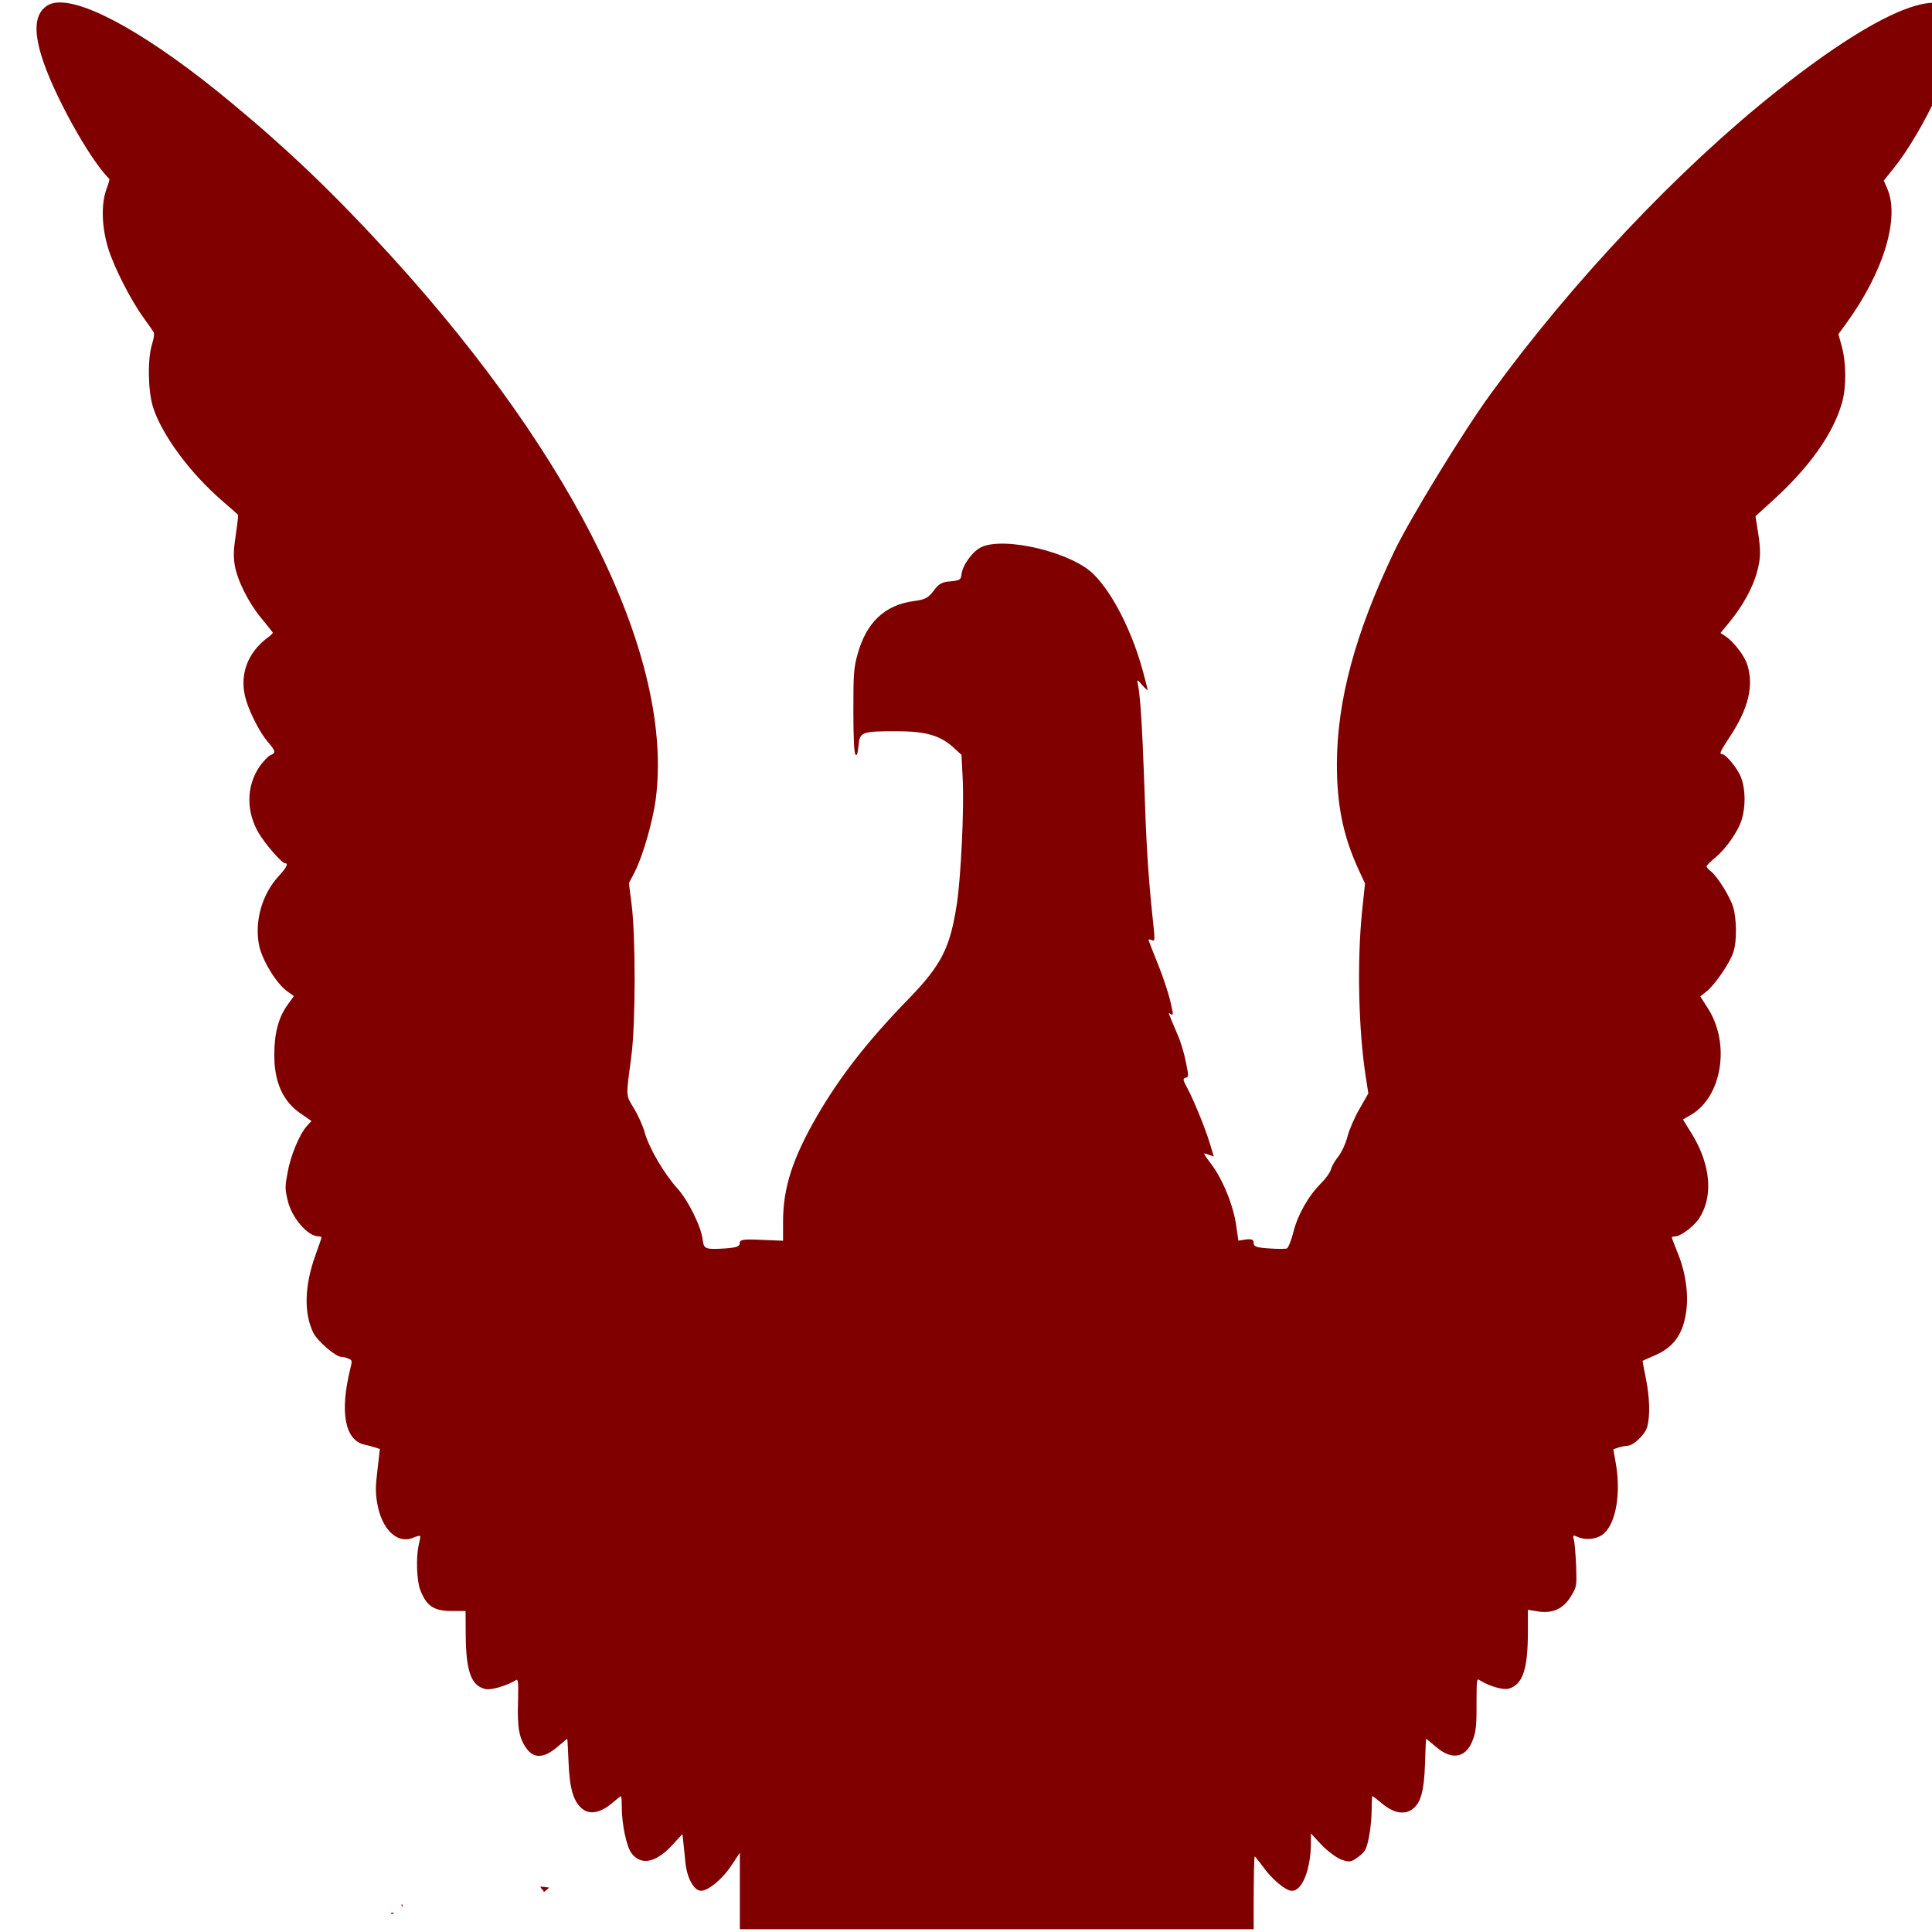 <?xml version="1.0" encoding="UTF-8" standalone="no"?>
<svg
   xmlns:dc="http://purl.org/dc/elements/1.1/"
   xmlns:cc="http://creativecommons.org/ns#"
   xmlns:rdf="http://www.w3.org/1999/02/22-rdf-syntax-ns#"
   xmlns:svg="http://www.w3.org/2000/svg"
   xmlns="http://www.w3.org/2000/svg"
   xmlns:sodipodi="http://sodipodi.sourceforge.net/DTD/sodipodi-0.dtd"
   xmlns:inkscape="http://www.inkscape.org/namespaces/inkscape"
   version="1.0"
   width="48"
   height="48"
   viewBox="0 0 36 36"
   preserveAspectRatio="xMidYMid meet"
   id="svg34"
   sodipodi:docname="303417.svg"
   inkscape:version="0.92.3 (2405546, 2018-03-11)">
  <defs
     id="defs38" />
  <sodipodi:namedview
     pagecolor="#505050"
     bordercolor="#ffffff"
     borderopacity="1"
     objecttolerance="10"
     gridtolerance="10"
     guidetolerance="10"
     inkscape:pageopacity="0"
     inkscape:pageshadow="2"
     inkscape:window-width="1875"
     inkscape:window-height="1025"
     id="namedview36"
     showgrid="false"
     units="px"
     inkscape:zoom="5.6568543"
     inkscape:cx="50.101544"
     inkscape:cy="8.7687355"
     inkscape:window-x="45"
     inkscape:window-y="27"
     inkscape:window-maximized="1"
     inkscape:current-layer="svg34" />
  <path
     style="fill:#800000;stroke:none;stroke-width:0.004"
     d="M 1.063,0.048 C 0.983,0.054 0.916,0.077 0.865,0.114 0.655,0.264 0.626,0.554 0.769,1.03 c 0.197,0.669 0.902,1.952 1.27,2.305 0.006,0.005 -0.018,0.09 -0.054,0.186 -0.103,0.278 -0.091,0.701 0.028,1.097 0.107,0.353 0.417,0.963 0.663,1.305 0.091,0.123 0.175,0.246 0.188,0.267 0.016,0.021 0.002,0.124 -0.03,0.22 -0.087,0.278 -0.078,0.862 0.016,1.172 0.162,0.513 0.683,1.224 1.288,1.748 0.158,0.134 0.291,0.256 0.297,0.262 0.006,0.011 -0.012,0.178 -0.041,0.37 -0.042,0.273 -0.046,0.402 -0.021,0.562 0.045,0.283 0.256,0.705 0.495,0.994 0.11,0.134 0.207,0.257 0.214,0.267 0.006,0.011 -0.029,0.049 -0.081,0.086 -0.398,0.289 -0.554,0.726 -0.414,1.18 0.081,0.262 0.26,0.605 0.402,0.771 0.152,0.177 0.154,0.208 0.047,0.251 -0.045,0.021 -0.139,0.124 -0.21,0.225 -0.236,0.358 -0.239,0.823 -0.009,1.219 0.126,0.214 0.434,0.568 0.495,0.568 0.068,0 0.027,0.084 -0.119,0.239 -0.307,0.337 -0.448,0.82 -0.37,1.269 0.049,0.273 0.312,0.716 0.519,0.871 l 0.134,0.097 -0.115,0.159 c -0.165,0.225 -0.247,0.514 -0.25,0.91 -0.006,0.53 0.159,0.9 0.508,1.13 l 0.185,0.128 -0.087,0.095 c -0.136,0.15 -0.304,0.553 -0.359,0.868 -0.049,0.262 -0.049,0.304 0.003,0.518 0.071,0.316 0.372,0.668 0.57,0.668 0.036,0 0.06,0.011 0.06,0.022 0,0.011 -0.051,0.154 -0.112,0.326 -0.204,0.562 -0.221,1.076 -0.043,1.445 0.074,0.155 0.418,0.454 0.528,0.454 0.036,0 0.096,0.017 0.134,0.033 0.065,0.027 0.066,0.043 0.027,0.198 -0.194,0.786 -0.101,1.309 0.252,1.4 0.074,0.016 0.171,0.042 0.22,0.058 l 0.081,0.028 -0.044,0.384 c -0.039,0.316 -0.039,0.428 -0.006,0.621 0.078,0.476 0.362,0.761 0.653,0.654 0.074,-0.032 0.142,-0.05 0.149,-0.039 0.003,0.011 -0.007,0.081 -0.027,0.161 -0.055,0.241 -0.038,0.683 0.03,0.849 0.113,0.289 0.245,0.382 0.558,0.387 H 8.675 l 0.003,0.429 c 0.003,0.695 0.1,0.968 0.372,1.027 0.11,0.021 0.398,-0.065 0.563,-0.167 0.042,-0.027 0.049,0.032 0.04,0.395 -0.016,0.492 0.019,0.69 0.161,0.882 0.136,0.187 0.321,0.178 0.563,-0.025 0.103,-0.086 0.19,-0.161 0.193,-0.161 0.003,0 0.014,0.193 0.024,0.429 0.019,0.497 0.087,0.732 0.248,0.871 0.142,0.123 0.347,0.084 0.56,-0.097 0.087,-0.075 0.164,-0.134 0.171,-0.134 0.006,0 0.013,0.091 0.013,0.203 0,0.321 0.088,0.74 0.182,0.863 0.184,0.241 0.468,0.175 0.788,-0.184 l 0.16,-0.175 0.016,0.145 c 0.01,0.075 0.025,0.245 0.038,0.373 0.026,0.294 0.158,0.54 0.294,0.54 0.136,0 0.408,-0.228 0.573,-0.484 l 0.149,-0.225 v 1.097 0.328 h 9.574 v -0.42 c 0,-0.513 0.009,-0.935 0.019,-0.935 0.01,0 0.077,0.085 0.152,0.186 0.165,0.235 0.426,0.454 0.543,0.454 0.194,0 0.353,-0.41 0.353,-0.902 V 34.163 l 0.198,0.214 c 0.107,0.112 0.272,0.235 0.365,0.273 0.152,0.053 0.187,0.049 0.316,-0.047 0.126,-0.091 0.156,-0.14 0.201,-0.365 0.029,-0.139 0.052,-0.371 0.052,-0.515 0,-0.139 0.006,-0.256 0.013,-0.256 0.006,0 0.087,0.059 0.174,0.134 0.217,0.182 0.414,0.219 0.563,0.117 0.165,-0.112 0.229,-0.342 0.245,-0.877 0.006,-0.246 0.017,-0.443 0.021,-0.443 l 0.193,0.161 c 0.307,0.257 0.57,0.191 0.69,-0.178 0.045,-0.128 0.059,-0.29 0.055,-0.643 0,-0.406 0.005,-0.464 0.047,-0.437 0.181,0.118 0.453,0.196 0.557,0.164 0.259,-0.08 0.353,-0.363 0.353,-1.063 v -0.406 l 0.202,0.033 c 0.265,0.037 0.461,-0.054 0.6,-0.284 0.11,-0.182 0.109,-0.188 0.097,-0.573 -0.01,-0.209 -0.027,-0.428 -0.043,-0.482 -0.023,-0.086 -0.013,-0.09 0.068,-0.053 0.162,0.07 0.385,0.043 0.501,-0.07 0.223,-0.209 0.311,-0.771 0.21,-1.317 l -0.043,-0.245 0.098,-0.033 c 0.052,-0.016 0.126,-0.031 0.161,-0.031 0.113,0 0.333,-0.209 0.372,-0.353 0.058,-0.203 0.046,-0.557 -0.025,-0.905 -0.036,-0.171 -0.062,-0.315 -0.059,-0.326 0.006,-0.005 0.104,-0.049 0.217,-0.097 0.349,-0.15 0.524,-0.379 0.589,-0.79 0.055,-0.332 -0.003,-0.755 -0.152,-1.119 -0.061,-0.15 -0.111,-0.282 -0.111,-0.292 0,-0.011 0.032,-0.022 0.074,-0.022 0.097,-0.005 0.343,-0.192 0.437,-0.337 0.262,-0.406 0.215,-0.984 -0.128,-1.556 l -0.176,-0.284 0.149,-0.086 c 0.576,-0.337 0.735,-1.31 0.327,-1.968 l -0.152,-0.239 0.128,-0.103 c 0.158,-0.134 0.427,-0.529 0.489,-0.726 0.065,-0.198 0.061,-0.605 -0.003,-0.829 -0.058,-0.198 -0.295,-0.577 -0.418,-0.674 -0.045,-0.032 -0.081,-0.076 -0.081,-0.092 0.003,-0.016 0.071,-0.086 0.155,-0.156 0.207,-0.166 0.44,-0.502 0.505,-0.726 0.071,-0.246 0.065,-0.557 -0.013,-0.765 -0.058,-0.166 -0.285,-0.443 -0.356,-0.443 -0.061,0 -0.032,-0.059 0.152,-0.337 0.336,-0.513 0.441,-0.932 0.318,-1.328 -0.055,-0.171 -0.247,-0.422 -0.402,-0.529 l -0.097,-0.064 0.184,-0.225 c 0.233,-0.289 0.418,-0.621 0.495,-0.91 0.071,-0.262 0.074,-0.394 0.016,-0.763 l -0.044,-0.278 0.278,-0.253 c 0.712,-0.636 1.17,-1.277 1.335,-1.865 0.081,-0.283 0.078,-0.739 -0.003,-1.038 l -0.065,-0.237 0.136,-0.186 c 0.705,-0.962 1.015,-1.985 0.772,-2.53 l -0.063,-0.145 0.184,-0.228 c 0.56,-0.701 1.204,-2.086 1.204,-2.594 0,-0.952 -1.297,-0.505 -3.412,1.18 -1.801,1.433 -3.791,3.536 -5.304,5.622 -0.501,0.685 -1.511,2.337 -1.796,2.936 -0.731,1.53 -1.063,2.781 -1.066,3.958 0,0.759 0.113,1.322 0.394,1.943 l 0.13,0.281 -0.055,0.52 c -0.094,0.925 -0.068,2.198 0.068,3.076 l 0.049,0.315 -0.165,0.289 c -0.091,0.155 -0.191,0.389 -0.223,0.512 -0.032,0.128 -0.111,0.301 -0.176,0.381 -0.065,0.08 -0.123,0.186 -0.133,0.234 -0.013,0.053 -0.093,0.168 -0.184,0.259 -0.233,0.23 -0.436,0.587 -0.517,0.913 -0.039,0.155 -0.094,0.29 -0.12,0.301 -0.026,0.011 -0.174,0.011 -0.332,0 -0.233,-0.016 -0.288,-0.033 -0.288,-0.103 0,-0.064 -0.032,-0.075 -0.142,-0.064 l -0.142,0.022 -0.04,-0.278 c -0.049,-0.364 -0.248,-0.86 -0.462,-1.144 -0.165,-0.219 -0.165,-0.221 -0.062,-0.184 l 0.106,0.039 -0.071,-0.237 c -0.087,-0.289 -0.293,-0.792 -0.419,-1.033 -0.087,-0.16 -0.091,-0.182 -0.036,-0.198 0.061,-0.016 0.061,-0.025 0.006,-0.292 -0.029,-0.155 -0.097,-0.381 -0.149,-0.498 -0.197,-0.465 -0.188,-0.433 -0.13,-0.395 0.049,0.032 0.046,-0.002 -0.013,-0.248 -0.036,-0.155 -0.136,-0.454 -0.22,-0.662 -0.084,-0.209 -0.161,-0.405 -0.174,-0.443 -0.019,-0.037 -0.007,-0.049 0.038,-0.033 0.078,0.032 0.079,0.055 0.017,-0.518 -0.074,-0.733 -0.11,-1.296 -0.146,-2.435 -0.036,-1.027 -0.075,-1.625 -0.12,-1.823 -0.019,-0.08 -0.003,-0.074 0.081,0.028 0.058,0.064 0.104,0.105 0.104,0.095 0,-0.016 -0.04,-0.166 -0.085,-0.337 -0.197,-0.738 -0.565,-1.47 -0.924,-1.823 -0.404,-0.406 -1.656,-0.707 -2.09,-0.504 -0.162,0.075 -0.352,0.338 -0.369,0.504 -0.01,0.102 -0.033,0.118 -0.204,0.134 -0.158,0.011 -0.216,0.041 -0.313,0.17 -0.097,0.134 -0.159,0.168 -0.356,0.195 -0.553,0.07 -0.9,0.395 -1.065,0.994 -0.071,0.257 -0.078,0.359 -0.078,1.044 0,0.487 0.014,0.781 0.036,0.818 0.026,0.043 0.042,0.005 0.059,-0.15 0.023,-0.267 0.054,-0.278 0.71,-0.278 0.543,0 0.809,0.076 1.058,0.301 l 0.152,0.139 0.022,0.437 c 0.029,0.567 -0.032,1.835 -0.109,2.344 -0.126,0.818 -0.287,1.133 -0.892,1.759 -0.776,0.797 -1.282,1.45 -1.715,2.193 -0.453,0.786 -0.631,1.336 -0.631,1.962 v 0.359 l -0.403,-0.017 c -0.34,-0.016 -0.405,-0.005 -0.405,0.064 0,0.059 -0.058,0.081 -0.282,0.097 -0.359,0.021 -0.387,0.01 -0.407,-0.161 -0.029,-0.246 -0.269,-0.733 -0.467,-0.952 -0.255,-0.283 -0.527,-0.749 -0.611,-1.038 -0.036,-0.134 -0.13,-0.342 -0.207,-0.465 -0.152,-0.257 -0.148,-0.185 -0.044,-0.977 0.078,-0.588 0.081,-2.231 0.003,-2.825 l -0.049,-0.39 0.111,-0.214 c 0.152,-0.3 0.333,-0.938 0.388,-1.344 C 12.557,12.303 10.756,8.591 7.318,4.804 6.251,3.633 5.405,2.822 4.309,1.912 2.849,0.7 1.622,0.002 1.063,0.048 Z M 5.042,27.873 c -1.006e-4,0.002 1.014e-4,0.004 0,0.005 -1.551e-4,-3.3e-4 0.002,-0.005 0.002,-0.005 z m -5.638,5.135 c -0.001,0.002 0.012,0.062 0.013,0.072 2.42e-6,-0.021 0.003,-0.04 0.003,-0.061 -0.002,-7.6e-5 -0.015,-0.012 -0.016,-0.011 z M 10.067,35.154 c 0.016,0.024 0.002,0.008 0.019,0.033 -2.84e-4,-0.003 0.028,0.031 0.057,0.061 h 0.002 c 0.043,-0.033 0.055,-0.047 0.087,-0.075 -0.045,-0.008 -0.095,-0.014 -0.165,-0.019 z m 0.076,0.095 c -0.01,-0.009 -0.021,-0.017 -0.032,-0.025 0.008,0.011 0.017,0.019 0.025,0.031 0.002,-0.002 0.004,-0.004 0.006,-0.005 z m -0.032,-0.025 c -0.007,-0.009 -0.014,-0.019 -0.021,-0.028 0.008,0.013 0.002,0.005 0.009,0.017 0.004,0.003 0.007,0.008 0.011,0.011 z m -0.021,-0.028 c -0.004,-0.006 -3.55e-4,-0.002 -0.005,-0.008 5.4e-5,5.8e-4 -0.015,-0.016 -0.011,-0.011 0.005,0.006 0.011,0.013 0.016,0.019 z m -2.596,0.281 c -0.005,0.007 -0.01,0.013 -0.014,0.019 v 0.003 0.003 c 0.007,0.011 0.015,0.02 0.022,0.031 0.002,-0.001 0.003,-0.002 0.005,-0.003 -0.007,-0.03 -0.007,-0.027 -0.013,-0.053 z m -0.188,0.161 c -0.008,0.002 -0.015,0.009 -0.022,0.014 0.009,0.01 0.008,0.027 0.059,-0.003 -0.012,-0.003 -0.024,-0.01 -0.036,-0.011 z m -5.49,4.467 c -0.007,0.052 -0.022,0.148 -0.032,0.217 0.01,-0.001 0.02,-0.004 0.03,-0.005 3.179e-4,-0.071 0.001,-0.141 0.002,-0.212 z m 6.151,2.171 c -0.004,0.005 -0.004,0.003 -0.008,0.008 l 0.002,0.003 c 0.002,-0.003 0.004,-0.008 0.006,-0.011 z M 7.758,42.511 c 0.022,-0.056 -0.112,0.165 -0.085,0.139 0.018,-0.02 0.035,-0.043 0.052,-0.064 0.01,-0.026 0.023,-0.049 0.033,-0.075 z m -3.871,0.237 c -0.041,0.054 -0.041,0.056 -0.078,0.109 7e-6,0.005 -7.4e-6,0.011 0,0.017 0.023,-0.034 0.047,-0.063 0.071,-0.095 0.002,-0.01 0.004,-0.02 0.006,-0.031 z m 0.377,0.47 c -0.003,-0.047 -4.219e-4,0.067 0.003,0.142 0.001,0.005 0.002,0.009 0.003,0.014 -0.002,-0.052 -0.004,-0.104 -0.006,-0.156 z"
     id="path28"
     inkscape:connector-curvature="0" />
  <g
     id="g149"
     transform="matrix(3.8805258e-4,2.8234479e-4,1.2616225e-4,-5.1712323e-4,16.82,9.316)"
     style="fill:#800000;stroke:none"
     inkscape:transform-center-x="1.2361154"
     inkscape:transform-center-y="1.622367">
    <path
       id="path147"
       d="m 195896.92,110847.26 c -756,-42 -1395,-132 -2065,-291 -1519,-361 -2544,-932 -2592,-1445 -5,-52 0,-79 30,-180 20,-66 117,-416 216,-779 99,-363 311,-1139 471,-1725 160,-586 359,-1312 441,-1615 83,-302 156,-571 164,-597 l 14,-48 -102,-30 c -56,-17 -239,-76 -407,-131 -1050,-344 -1806,-719 -2166,-1074 -253,-250 -290,-466 -111,-645 461,-463 2099,-628 4402,-444 2223,177 4709,689 6390,1314 1087,405 1765,840 1877,1204 173,567 -1124,913 -3212,857 -223,-6 -437,-14 -475,-17 l -71,-6 -37,688 c -21,379 -51,925 -67,1214 -16,289 -52,939 -80,1445 -28,506 -57,1036 -65,1179 -8,142 -15,295 -15,340 0,152 -39,245 -148,348 -78,74 -134,111 -265,173 -271,129 -628,210 -1107,250 -221,18 -803,27 -1020,15 z"
       inkscape:connector-curvature="0"
       style="fill:#800000" />
  </g>
</svg>
